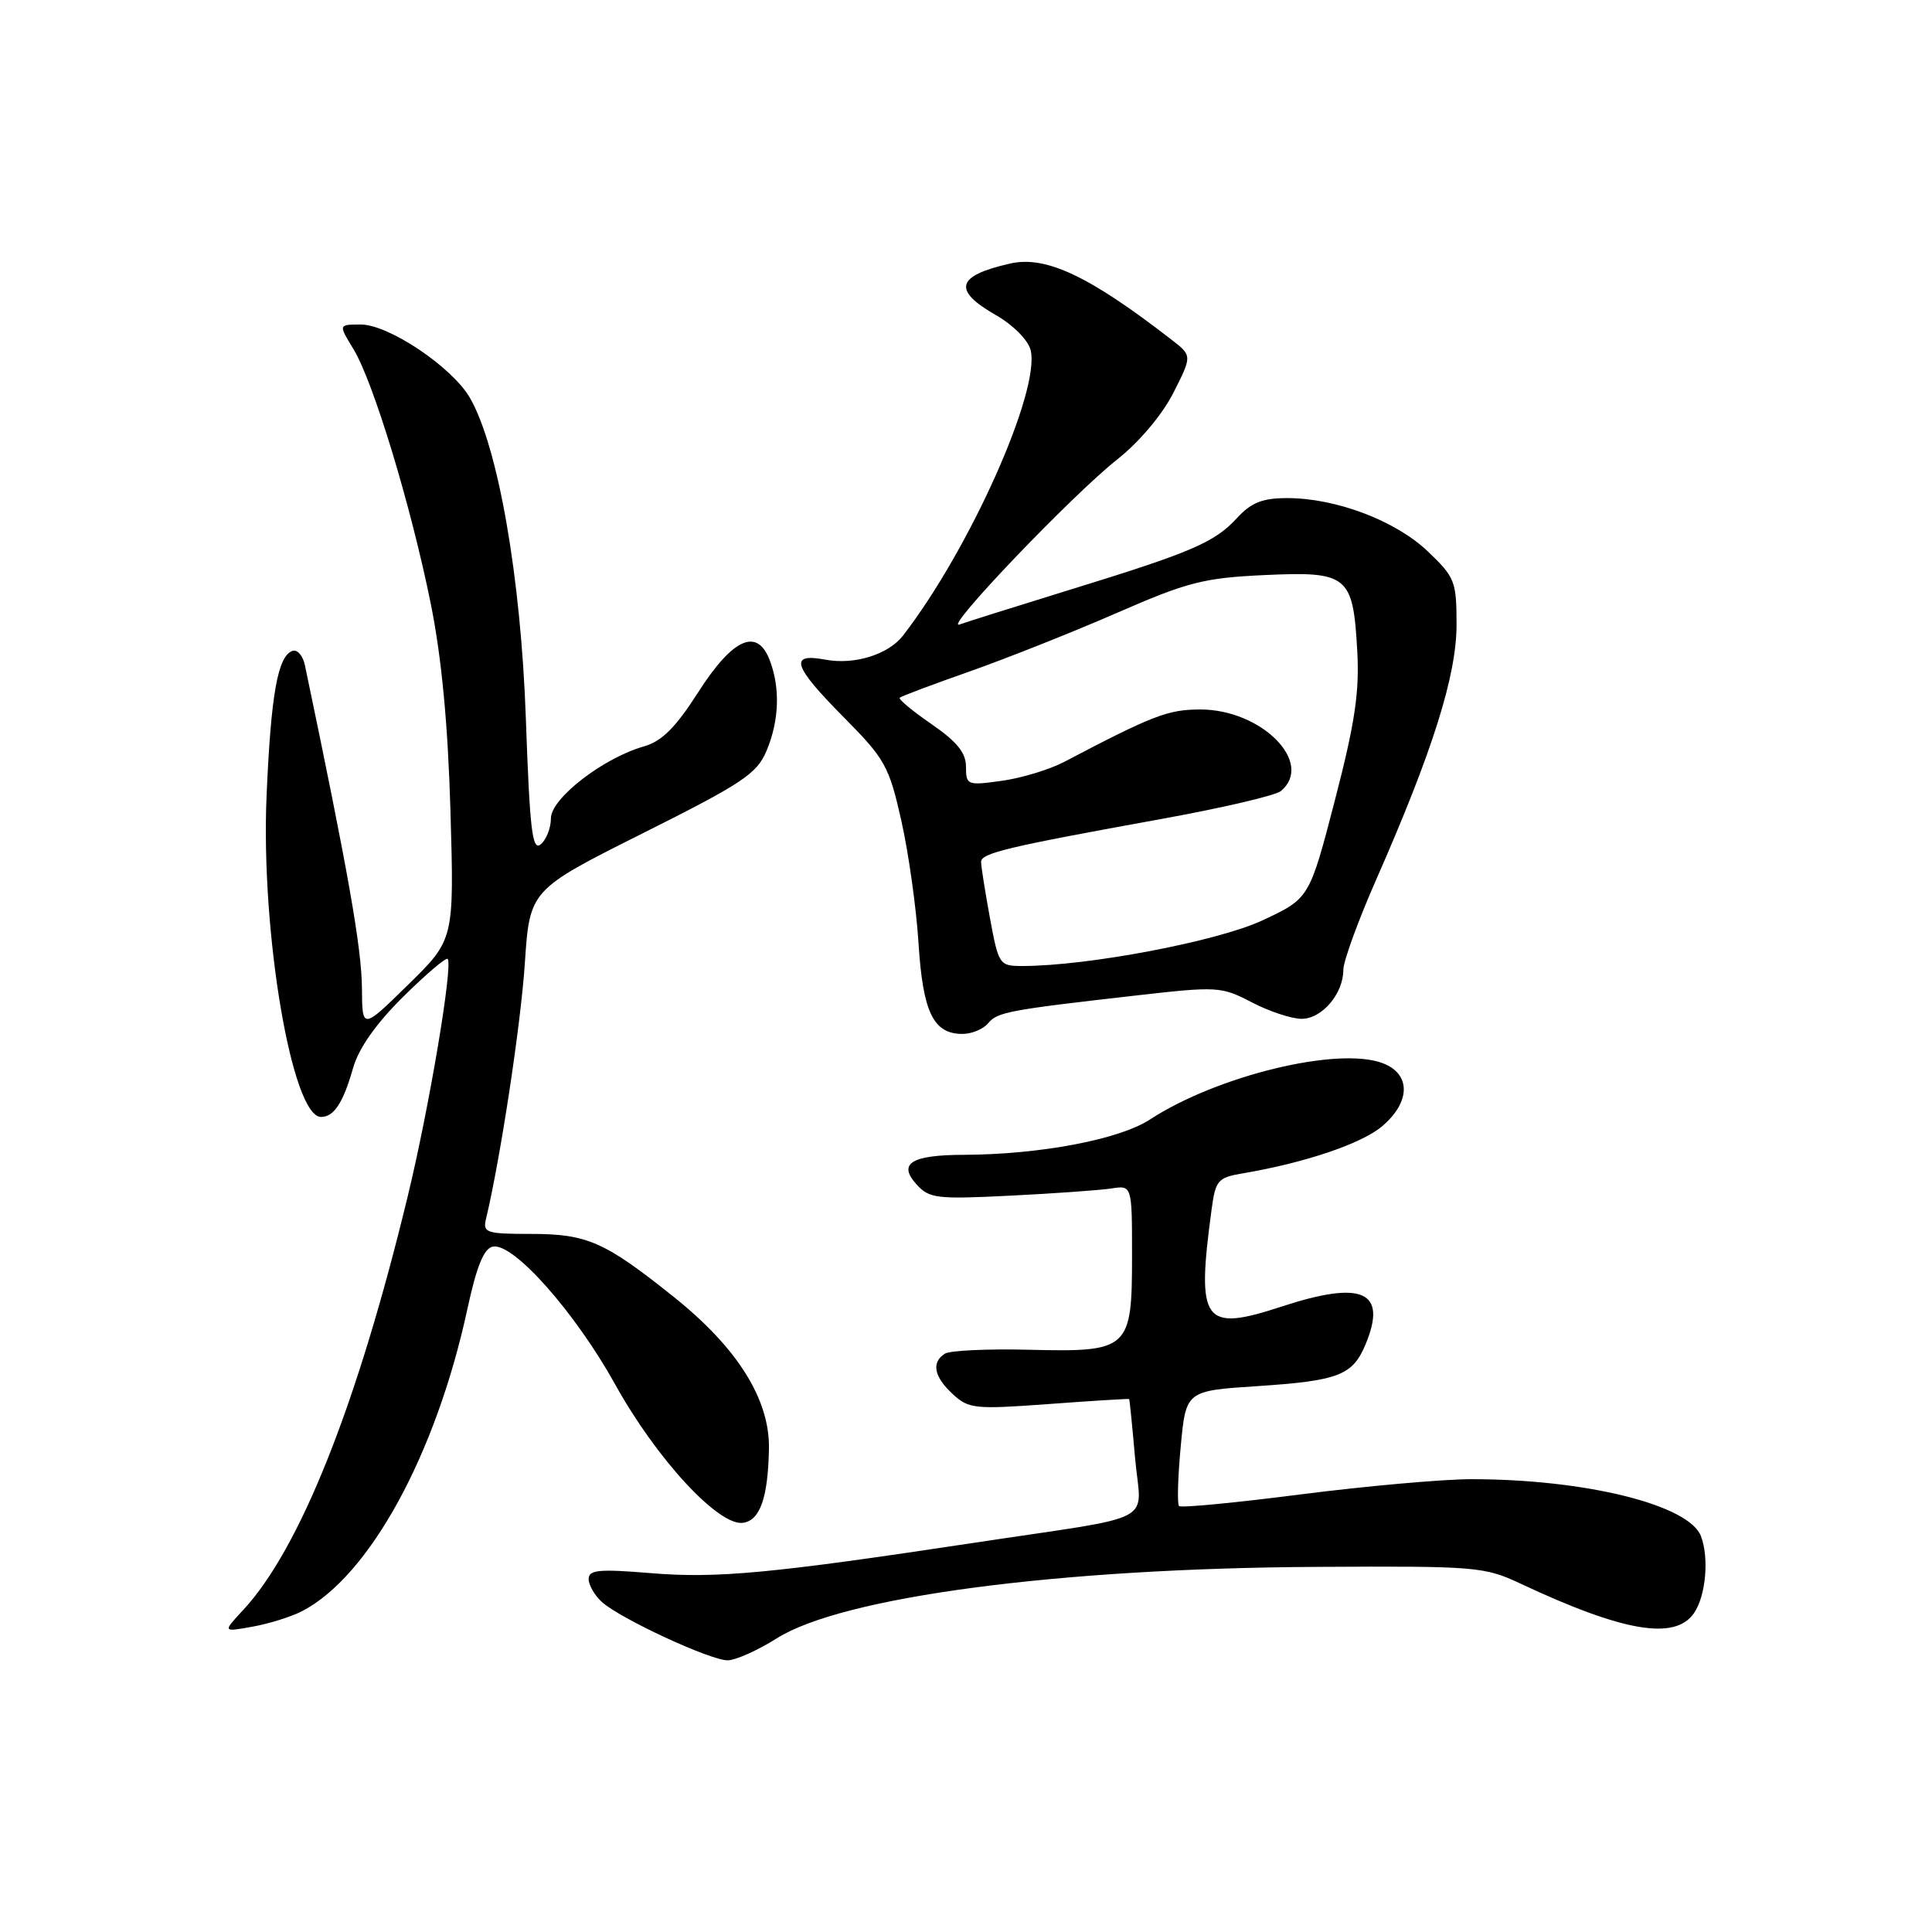 <?xml version="1.0" encoding="UTF-8" standalone="no"?>
<!DOCTYPE svg PUBLIC "-//W3C//DTD SVG 1.1//EN" "http://www.w3.org/Graphics/SVG/1.1/DTD/svg11.dtd" >
<svg xmlns="http://www.w3.org/2000/svg" xmlns:xlink="http://www.w3.org/1999/xlink" version="1.1" viewBox="0 0 256 256">
 <g >
 <path fill="currentColor"
d=" M 102.91 217.10 C 111.61 211.59 140.23 207.80 174.50 207.62 C 195.63 207.50 196.70 207.59 201.50 209.85 C 215.05 216.21 221.91 217.39 224.44 213.78 C 226.03 211.51 226.49 206.45 225.38 203.54 C 223.79 199.40 210.09 196.00 194.97 196.00 C 191.18 196.00 181.02 196.91 172.39 198.01 C 163.76 199.12 156.48 199.82 156.23 199.56 C 155.97 199.30 156.07 195.76 156.45 191.69 C 157.14 184.29 157.14 184.29 166.59 183.67 C 177.38 182.96 179.24 182.24 180.95 178.12 C 183.86 171.10 180.55 169.61 169.84 173.12 C 159.42 176.54 158.51 175.28 160.54 160.28 C 161.07 156.35 161.35 156.03 164.81 155.45 C 172.92 154.07 180.39 151.55 183.12 149.25 C 186.92 146.04 186.98 142.33 183.25 140.89 C 177.38 138.62 161.30 142.51 152.36 148.35 C 148.31 150.99 137.77 152.99 127.68 153.02 C 120.76 153.04 118.94 154.17 121.43 156.92 C 123.13 158.81 124.10 158.92 133.89 158.43 C 139.72 158.14 145.74 157.71 147.25 157.48 C 150.00 157.05 150.00 157.05 150.00 166.37 C 150.00 178.83 149.63 179.17 136.35 178.85 C 130.90 178.71 125.90 178.95 125.22 179.36 C 123.38 180.50 123.74 182.42 126.25 184.73 C 128.36 186.68 129.17 186.76 139.00 186.04 C 144.78 185.61 149.55 185.32 149.62 185.38 C 149.68 185.45 150.03 188.95 150.40 193.16 C 151.18 202.14 154.00 200.66 129.00 204.44 C 102.14 208.50 94.98 209.17 86.25 208.45 C 79.36 207.88 78.00 208.01 78.00 209.23 C 78.00 210.03 78.79 211.40 79.75 212.27 C 82.19 214.48 94.10 220.00 96.41 220.00 C 97.46 220.00 100.39 218.69 102.91 217.10 Z  M 40.02 213.49 C 48.93 208.88 57.75 192.78 61.92 173.50 C 63.16 167.76 64.12 165.41 65.31 165.18 C 68.03 164.65 76.21 173.88 81.53 183.47 C 87.00 193.34 95.24 202.25 98.46 201.78 C 100.71 201.46 101.76 198.47 101.89 192.00 C 102.02 185.47 97.75 178.63 89.33 171.89 C 80.12 164.52 77.82 163.50 70.31 163.50 C 64.42 163.50 63.95 163.34 64.40 161.50 C 66.29 153.62 68.99 135.88 69.54 127.71 C 70.19 117.92 70.19 117.92 85.16 110.42 C 98.40 103.79 100.30 102.52 101.57 99.49 C 103.25 95.48 103.40 91.18 102.00 87.50 C 100.33 83.11 97.10 84.56 92.50 91.75 C 89.52 96.41 87.69 98.23 85.33 98.90 C 79.95 100.42 73.00 105.79 73.00 108.43 C 73.00 109.71 72.39 111.26 71.65 111.88 C 70.53 112.81 70.20 109.99 69.68 95.25 C 69.03 76.50 65.98 59.08 62.24 52.67 C 59.86 48.61 51.50 43.00 47.81 43.00 C 44.84 43.00 44.84 43.00 46.83 46.25 C 49.46 50.56 54.44 66.95 57.08 80.00 C 58.52 87.17 59.35 95.89 59.69 107.50 C 60.18 124.50 60.18 124.50 54.09 130.47 C 48.00 136.44 48.00 136.44 47.96 130.97 C 47.91 125.55 46.16 115.62 40.41 88.18 C 40.15 86.90 39.40 86.03 38.77 86.24 C 36.81 86.90 35.90 91.96 35.32 105.50 C 34.55 123.61 38.69 148.00 42.54 148.00 C 44.25 148.00 45.47 146.14 46.79 141.50 C 47.54 138.88 49.83 135.63 53.44 132.06 C 56.47 129.07 59.11 126.82 59.32 127.06 C 60.04 127.93 56.88 146.74 54.03 158.50 C 47.34 186.17 39.73 205.28 32.18 213.38 C 29.50 216.26 29.50 216.26 33.47 215.54 C 35.65 215.15 38.59 214.23 40.02 213.49 Z  M 130.92 135.60 C 132.16 134.10 133.56 133.84 150.59 131.90 C 161.33 130.68 161.83 130.71 165.88 132.82 C 168.18 134.02 171.15 135.00 172.47 135.00 C 175.17 135.00 178.00 131.67 178.00 128.50 C 178.00 127.37 179.97 121.96 182.39 116.47 C 189.85 99.50 193.00 89.50 193.00 82.77 C 193.00 77.03 192.79 76.49 189.18 73.05 C 184.90 68.98 177.02 66.00 170.56 66.00 C 167.29 66.00 165.80 66.59 163.92 68.63 C 160.92 71.89 157.95 73.16 141.69 78.17 C 134.60 80.36 128.05 82.42 127.14 82.75 C 124.86 83.60 142.05 65.61 148.07 60.85 C 150.96 58.57 154.01 54.94 155.48 52.05 C 157.97 47.13 157.97 47.13 155.23 45.01 C 144.33 36.56 138.59 33.85 133.85 34.92 C 126.69 36.54 126.17 38.45 131.99 41.77 C 134.24 43.06 136.23 45.06 136.56 46.38 C 137.90 51.73 128.50 72.77 119.66 84.21 C 117.71 86.73 113.22 88.13 109.38 87.41 C 104.49 86.49 105.04 88.22 111.84 95.08 C 117.27 100.56 117.81 101.53 119.43 108.74 C 120.39 113.01 121.42 120.33 121.71 125.00 C 122.29 134.15 123.68 137.00 127.53 137.00 C 128.75 137.00 130.28 136.37 130.92 135.60 Z  M 131.17 121.63 C 130.53 118.13 130.00 114.80 130.00 114.22 C 130.00 113.04 133.30 112.25 153.99 108.50 C 161.93 107.06 169.01 105.41 169.72 104.82 C 174.20 101.10 167.16 93.99 159.02 94.01 C 154.76 94.02 152.75 94.79 141.00 100.96 C 139.07 101.97 135.36 103.10 132.75 103.46 C 128.17 104.10 128.00 104.03 128.00 101.61 C 128.00 99.75 126.81 98.28 123.43 95.95 C 120.92 94.22 119.02 92.65 119.22 92.45 C 119.41 92.26 123.61 90.68 128.54 88.95 C 133.47 87.21 142.22 83.73 148.00 81.21 C 157.36 77.12 159.48 76.58 167.54 76.20 C 178.60 75.69 179.28 76.24 179.84 86.18 C 180.15 91.70 179.55 95.75 176.87 106.08 C 173.50 119.05 173.50 119.05 167.27 121.96 C 161.34 124.73 144.14 128.00 135.46 128.00 C 132.42 128.00 132.32 127.84 131.17 121.63 Z "/>
</g>
</svg>